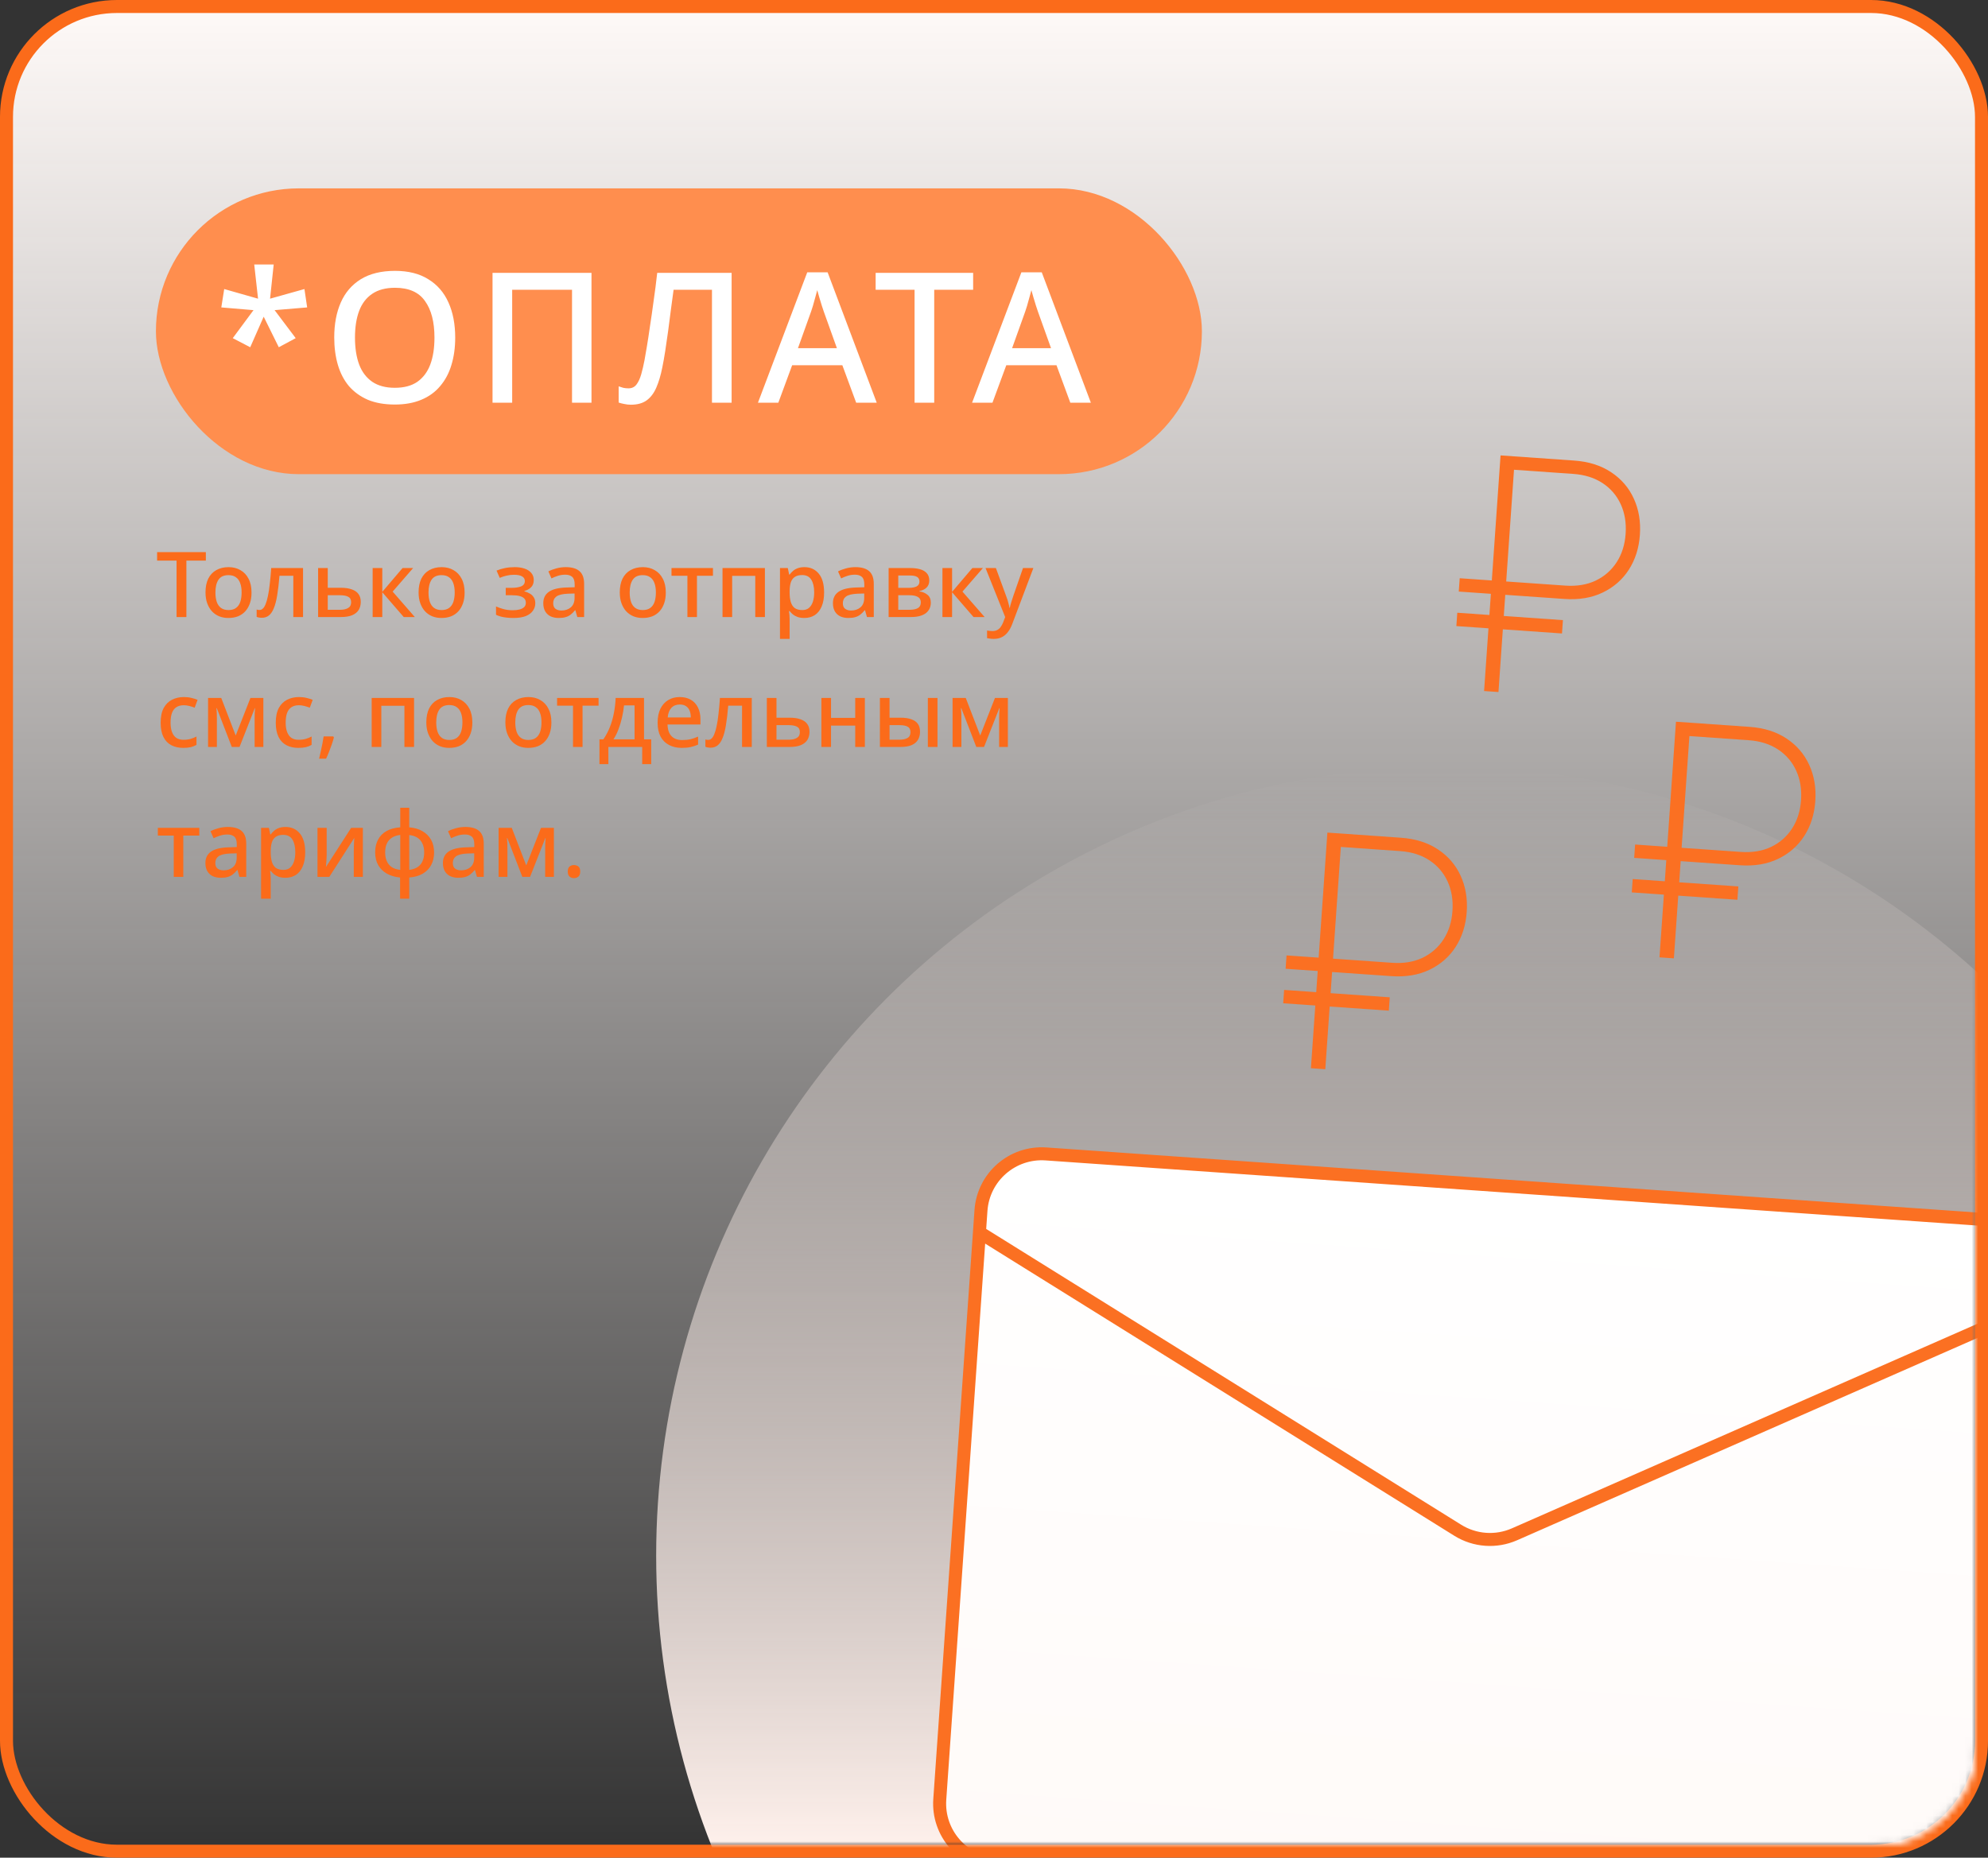<svg width="306" height="286" viewBox="0 0 306 286" fill="none" xmlns="http://www.w3.org/2000/svg">
<rect x="0" y="0" width="306" height="286" fill="#333333" stroke="none"/>
<rect x="1" y="1" width="304" height="284" rx="17" fill="url(#paint0_linear_1149_60547)" stroke="#FB6B1A" stroke-width="2"/>
<mask id="mask0_1149_60547" style="mask-type:alpha" maskUnits="userSpaceOnUse" x="2" y="2" width="302" height="282">
<rect x="2" y="2" width="302" height="282" rx="16" fill="#7AD4E6"/>
<rect x="2" y="2" width="302" height="282" rx="16" stroke="black"/>
</mask>
<g mask="url(#mask0_1149_60547)">
<circle cx="222.5" cy="239.5" r="121.5" fill="url(#paint1_linear_1149_60547)"/>
<rect x="24" y="29" width="161" height="44" rx="22" fill="#FF8E4E"/>
<path d="M161.002 177.654L304.579 187.694C309.745 188.055 313.64 192.536 313.278 197.702L313.042 201.079L306.938 288.368C306.577 293.534 302.096 297.429 296.93 297.068L153.354 287.028C148.188 286.667 144.293 282.186 144.654 277.02L150.758 189.731L150.994 186.354C151.356 181.188 155.836 177.293 161.002 177.654Z" fill="url(#paint2_linear_1149_60547)"/>
<path d="M150.758 189.731L144.654 277.02C144.293 282.186 148.188 286.667 153.354 287.028L296.93 297.068C302.096 297.429 306.577 293.534 306.938 288.368L313.042 201.079M150.758 189.731L150.994 186.354C151.356 181.188 155.836 177.293 161.002 177.654L304.579 187.694C309.745 188.055 313.64 192.536 313.278 197.702L313.042 201.079M150.758 189.731L224.382 235.59C227.01 237.227 230.278 237.461 233.113 236.215L313.042 201.079" stroke="#FB7022" stroke-width="2"/>
</g>
<path d="M28.69 95H27.178V86.306H24.182V85.004H31.686V86.306H28.69V95ZM38.716 91.22C38.716 91.845 38.632 92.401 38.464 92.886C38.296 93.371 38.058 93.782 37.75 94.118C37.442 94.454 37.069 94.711 36.63 94.888C36.192 95.056 35.697 95.14 35.146 95.14C34.642 95.14 34.176 95.056 33.746 94.888C33.317 94.711 32.944 94.454 32.626 94.118C32.318 93.782 32.076 93.371 31.898 92.886C31.721 92.401 31.632 91.841 31.632 91.206C31.632 90.375 31.772 89.671 32.052 89.092C32.342 88.513 32.752 88.075 33.284 87.776C33.826 87.468 34.46 87.314 35.188 87.314C35.879 87.314 36.486 87.468 37.008 87.776C37.54 88.075 37.956 88.513 38.254 89.092C38.562 89.671 38.716 90.38 38.716 91.22ZM33.158 91.22C33.158 91.78 33.228 92.265 33.368 92.676C33.508 93.077 33.728 93.385 34.026 93.6C34.325 93.815 34.708 93.922 35.174 93.922C35.641 93.922 36.024 93.815 36.322 93.6C36.621 93.385 36.84 93.077 36.98 92.676C37.12 92.265 37.19 91.78 37.19 91.22C37.19 90.641 37.116 90.156 36.966 89.764C36.826 89.372 36.607 89.073 36.308 88.868C36.019 88.653 35.636 88.546 35.16 88.546C34.46 88.546 33.952 88.779 33.634 89.246C33.317 89.713 33.158 90.371 33.158 91.22ZM46.645 95H45.148V88.644H43.02C42.926 89.801 42.809 90.795 42.669 91.626C42.539 92.447 42.366 93.115 42.151 93.628C41.946 94.141 41.69 94.519 41.382 94.762C41.083 94.995 40.724 95.112 40.303 95.112C40.154 95.112 40.01 95.098 39.87 95.07C39.73 95.051 39.608 95.019 39.505 94.972V93.838C39.571 93.857 39.641 93.875 39.715 93.894C39.8 93.903 39.883 93.908 39.968 93.908C40.154 93.908 40.322 93.833 40.471 93.684C40.63 93.535 40.77 93.301 40.892 92.984C41.022 92.667 41.139 92.256 41.242 91.752C41.353 91.239 41.447 90.627 41.522 89.918C41.605 89.209 41.68 88.387 41.745 87.454H46.645V95ZM52.451 90.492C53.141 90.492 53.711 90.576 54.159 90.744C54.616 90.903 54.957 91.141 55.181 91.458C55.414 91.775 55.531 92.177 55.531 92.662C55.531 93.138 55.423 93.553 55.209 93.908C54.994 94.253 54.658 94.524 54.201 94.72C53.743 94.907 53.155 95 52.437 95H48.965V87.454H50.449V90.492H52.451ZM54.047 92.718C54.047 92.307 53.897 92.027 53.599 91.878C53.309 91.719 52.889 91.64 52.339 91.64H50.449V93.88H52.367C52.861 93.88 53.263 93.791 53.571 93.614C53.888 93.437 54.047 93.138 54.047 92.718ZM61.965 87.454H63.589L60.439 91.08L63.855 95H62.147L58.843 91.178V95H57.359V87.454H58.843V91.122L61.965 87.454ZM71.515 91.22C71.515 91.845 71.431 92.401 71.263 92.886C71.095 93.371 70.857 93.782 70.549 94.118C70.241 94.454 69.868 94.711 69.429 94.888C68.99 95.056 68.496 95.14 67.945 95.14C67.441 95.14 66.975 95.056 66.545 94.888C66.116 94.711 65.743 94.454 65.425 94.118C65.117 93.782 64.874 93.371 64.697 92.886C64.52 92.401 64.431 91.841 64.431 91.206C64.431 90.375 64.571 89.671 64.851 89.092C65.141 88.513 65.551 88.075 66.083 87.776C66.624 87.468 67.259 87.314 67.987 87.314C68.678 87.314 69.284 87.468 69.807 87.776C70.339 88.075 70.754 88.513 71.053 89.092C71.361 89.671 71.515 90.38 71.515 91.22ZM65.957 91.22C65.957 91.78 66.027 92.265 66.167 92.676C66.307 93.077 66.526 93.385 66.825 93.6C67.124 93.815 67.507 93.922 67.973 93.922C68.44 93.922 68.823 93.815 69.121 93.6C69.42 93.385 69.639 93.077 69.779 92.676C69.919 92.265 69.989 91.78 69.989 91.22C69.989 90.641 69.915 90.156 69.765 89.764C69.625 89.372 69.406 89.073 69.107 88.868C68.818 88.653 68.435 88.546 67.959 88.546C67.259 88.546 66.751 88.779 66.433 89.246C66.116 89.713 65.957 90.371 65.957 91.22ZM79.245 87.314C79.805 87.314 80.304 87.389 80.743 87.538C81.182 87.687 81.527 87.911 81.779 88.21C82.031 88.509 82.157 88.873 82.157 89.302C82.157 89.759 82.026 90.123 81.765 90.394C81.513 90.665 81.163 90.861 80.715 90.982V91.038C81.023 91.122 81.303 91.239 81.555 91.388C81.807 91.528 82.008 91.719 82.157 91.962C82.316 92.195 82.395 92.503 82.395 92.886C82.395 93.297 82.274 93.675 82.031 94.02C81.798 94.365 81.434 94.641 80.939 94.846C80.444 95.042 79.805 95.14 79.021 95.14C78.657 95.14 78.307 95.121 77.971 95.084C77.635 95.047 77.332 94.991 77.061 94.916C76.79 94.841 76.552 94.753 76.347 94.65V93.362C76.664 93.511 77.042 93.647 77.481 93.768C77.929 93.889 78.414 93.95 78.937 93.95C79.31 93.95 79.646 93.913 79.945 93.838C80.253 93.763 80.496 93.642 80.673 93.474C80.85 93.306 80.939 93.082 80.939 92.802C80.939 92.531 80.86 92.312 80.701 92.144C80.542 91.976 80.304 91.85 79.987 91.766C79.679 91.682 79.282 91.64 78.797 91.64H77.845V90.506H78.643C79.296 90.506 79.814 90.431 80.197 90.282C80.589 90.123 80.785 89.848 80.785 89.456C80.785 89.139 80.645 88.901 80.365 88.742C80.085 88.574 79.67 88.49 79.119 88.49C78.718 88.49 78.344 88.532 77.999 88.616C77.654 88.691 77.294 88.807 76.921 88.966L76.431 87.846C76.842 87.678 77.276 87.547 77.733 87.454C78.2 87.361 78.704 87.314 79.245 87.314ZM87.082 87.314C88.034 87.314 88.743 87.524 89.21 87.944C89.677 88.355 89.91 89.003 89.91 89.89V95H88.86L88.566 93.95H88.51C88.296 94.221 88.072 94.445 87.838 94.622C87.614 94.799 87.353 94.93 87.054 95.014C86.765 95.098 86.41 95.14 85.99 95.14C85.542 95.14 85.136 95.061 84.772 94.902C84.418 94.734 84.138 94.482 83.932 94.146C83.727 93.801 83.624 93.371 83.624 92.858C83.624 92.093 83.913 91.509 84.492 91.108C85.08 90.707 85.972 90.487 87.166 90.45L88.454 90.408V89.988C88.454 89.428 88.328 89.036 88.076 88.812C87.824 88.588 87.469 88.476 87.012 88.476C86.62 88.476 86.247 88.532 85.892 88.644C85.537 88.756 85.201 88.891 84.884 89.05L84.408 87.972C84.763 87.785 85.169 87.631 85.626 87.51C86.093 87.379 86.578 87.314 87.082 87.314ZM87.432 91.402C86.573 91.439 85.976 91.584 85.64 91.836C85.314 92.079 85.15 92.424 85.15 92.872C85.15 93.264 85.267 93.549 85.5 93.726C85.743 93.903 86.046 93.992 86.41 93.992C86.998 93.992 87.484 93.829 87.866 93.502C88.249 93.175 88.44 92.685 88.44 92.032V91.374L87.432 91.402ZM102.482 91.22C102.482 91.845 102.398 92.401 102.23 92.886C102.062 93.371 101.824 93.782 101.516 94.118C101.208 94.454 100.835 94.711 100.396 94.888C99.957 95.056 99.463 95.14 98.912 95.14C98.408 95.14 97.941 95.056 97.512 94.888C97.083 94.711 96.709 94.454 96.392 94.118C96.084 93.782 95.841 93.371 95.664 92.886C95.487 92.401 95.398 91.841 95.398 91.206C95.398 90.375 95.538 89.671 95.818 89.092C96.107 88.513 96.518 88.075 97.05 87.776C97.591 87.468 98.226 87.314 98.954 87.314C99.645 87.314 100.251 87.468 100.774 87.776C101.306 88.075 101.721 88.513 102.02 89.092C102.328 89.671 102.482 90.38 102.482 91.22ZM96.924 91.22C96.924 91.78 96.994 92.265 97.134 92.676C97.274 93.077 97.493 93.385 97.792 93.6C98.091 93.815 98.473 93.922 98.94 93.922C99.407 93.922 99.789 93.815 100.088 93.6C100.387 93.385 100.606 93.077 100.746 92.676C100.886 92.265 100.956 91.78 100.956 91.22C100.956 90.641 100.881 90.156 100.732 89.764C100.592 89.372 100.373 89.073 100.074 88.868C99.785 88.653 99.402 88.546 98.926 88.546C98.226 88.546 97.717 88.779 97.4 89.246C97.083 89.713 96.924 90.371 96.924 91.22ZM109.742 88.644H107.278V95H105.808V88.644H103.358V87.454H109.742V88.644ZM117.737 87.454V95H116.253V88.658H112.697V95H111.213V87.454H117.737ZM123.824 87.314C124.73 87.314 125.458 87.641 126.008 88.294C126.568 88.947 126.848 89.923 126.848 91.22C126.848 92.069 126.722 92.788 126.47 93.376C126.218 93.964 125.864 94.407 125.406 94.706C124.949 94.995 124.417 95.14 123.81 95.14C123.428 95.14 123.092 95.093 122.802 95C122.513 94.897 122.266 94.767 122.06 94.608C121.864 94.44 121.692 94.263 121.542 94.076H121.444C121.472 94.244 121.496 94.445 121.514 94.678C121.533 94.902 121.542 95.103 121.542 95.28V98.36H120.058V87.454H121.262L121.472 88.462H121.542C121.692 88.257 121.869 88.065 122.074 87.888C122.28 87.711 122.527 87.571 122.816 87.468C123.106 87.365 123.442 87.314 123.824 87.314ZM123.474 88.532C123.008 88.532 122.634 88.625 122.354 88.812C122.074 88.989 121.869 89.26 121.738 89.624C121.617 89.979 121.552 90.431 121.542 90.982V91.206C121.542 91.785 121.603 92.279 121.724 92.69C121.846 93.091 122.046 93.399 122.326 93.614C122.616 93.819 123.008 93.922 123.502 93.922C123.922 93.922 124.263 93.81 124.524 93.586C124.795 93.353 124.996 93.031 125.126 92.62C125.257 92.209 125.322 91.733 125.322 91.192C125.322 90.371 125.173 89.722 124.874 89.246C124.576 88.77 124.109 88.532 123.474 88.532ZM131.666 87.314C132.618 87.314 133.327 87.524 133.794 87.944C134.261 88.355 134.494 89.003 134.494 89.89V95H133.444L133.15 93.95H133.094C132.879 94.221 132.655 94.445 132.422 94.622C132.198 94.799 131.937 94.93 131.638 95.014C131.349 95.098 130.994 95.14 130.574 95.14C130.126 95.14 129.72 95.061 129.356 94.902C129.001 94.734 128.721 94.482 128.516 94.146C128.311 93.801 128.208 93.371 128.208 92.858C128.208 92.093 128.497 91.509 129.076 91.108C129.664 90.707 130.555 90.487 131.75 90.45L133.038 90.408V89.988C133.038 89.428 132.912 89.036 132.66 88.812C132.408 88.588 132.053 88.476 131.596 88.476C131.204 88.476 130.831 88.532 130.476 88.644C130.121 88.756 129.785 88.891 129.468 89.05L128.992 87.972C129.347 87.785 129.753 87.631 130.21 87.51C130.677 87.379 131.162 87.314 131.666 87.314ZM132.016 91.402C131.157 91.439 130.56 91.584 130.224 91.836C129.897 92.079 129.734 92.424 129.734 92.872C129.734 93.264 129.851 93.549 130.084 93.726C130.327 93.903 130.63 93.992 130.994 93.992C131.582 93.992 132.067 93.829 132.45 93.502C132.833 93.175 133.024 92.685 133.024 92.032V91.374L132.016 91.402ZM143.037 89.372C143.037 89.829 142.897 90.193 142.617 90.464C142.347 90.725 141.983 90.903 141.525 90.996V91.052C142.011 91.117 142.421 91.29 142.757 91.57C143.103 91.841 143.275 92.242 143.275 92.774C143.275 93.101 143.215 93.399 143.093 93.67C142.972 93.941 142.785 94.179 142.533 94.384C142.281 94.58 141.955 94.734 141.553 94.846C141.161 94.949 140.685 95 140.125 95H136.779V87.454H140.125C140.676 87.454 141.171 87.515 141.609 87.636C142.048 87.757 142.393 87.958 142.645 88.238C142.907 88.518 143.037 88.896 143.037 89.372ZM141.735 92.746C141.735 92.354 141.586 92.074 141.287 91.906C140.989 91.729 140.545 91.64 139.957 91.64H138.263V93.88H139.985C140.536 93.88 140.965 93.796 141.273 93.628C141.581 93.451 141.735 93.157 141.735 92.746ZM141.525 89.54C141.525 89.213 141.409 88.975 141.175 88.826C140.942 88.677 140.564 88.602 140.041 88.602H138.263V90.506H139.817C140.377 90.506 140.802 90.431 141.091 90.282C141.381 90.123 141.525 89.876 141.525 89.54ZM149.67 87.454H151.294L148.144 91.08L151.56 95H149.852L146.548 91.178V95H145.064V87.454H146.548V91.122L149.67 87.454ZM151.696 87.454H153.292L154.86 91.738C154.944 91.953 155.018 92.163 155.084 92.368C155.149 92.573 155.205 92.779 155.252 92.984C155.308 93.18 155.35 93.376 155.378 93.572H155.434C155.48 93.329 155.555 93.045 155.658 92.718C155.76 92.382 155.868 92.051 155.98 91.724L157.464 87.454H159.06L155.826 96.022C155.648 96.507 155.429 96.923 155.168 97.268C154.906 97.623 154.594 97.893 154.23 98.08C153.875 98.267 153.455 98.36 152.97 98.36C152.736 98.36 152.536 98.346 152.368 98.318C152.2 98.299 152.055 98.276 151.934 98.248V97.072C152.036 97.091 152.158 97.109 152.298 97.128C152.447 97.147 152.601 97.156 152.76 97.156C153.049 97.156 153.296 97.1 153.502 96.988C153.716 96.876 153.894 96.717 154.034 96.512C154.183 96.307 154.309 96.073 154.412 95.812L154.72 95L151.696 87.454ZM28.2 115.14C27.509 115.14 26.903 115.005 26.38 114.734C25.857 114.463 25.451 114.043 25.162 113.474C24.873 112.895 24.728 112.163 24.728 111.276C24.728 110.343 24.882 109.587 25.19 109.008C25.507 108.429 25.932 108.005 26.464 107.734C27.005 107.454 27.621 107.314 28.312 107.314C28.732 107.314 29.124 107.361 29.488 107.454C29.861 107.538 30.169 107.636 30.412 107.748L29.964 108.952C29.703 108.849 29.423 108.761 29.124 108.686C28.835 108.611 28.559 108.574 28.298 108.574C27.831 108.574 27.444 108.677 27.136 108.882C26.837 109.078 26.613 109.377 26.464 109.778C26.324 110.17 26.254 110.665 26.254 111.262C26.254 111.831 26.329 112.312 26.478 112.704C26.627 113.096 26.847 113.395 27.136 113.6C27.435 113.796 27.803 113.894 28.242 113.894C28.662 113.894 29.031 113.847 29.348 113.754C29.665 113.661 29.964 113.539 30.244 113.39V114.678C29.973 114.837 29.679 114.953 29.362 115.028C29.045 115.103 28.657 115.14 28.2 115.14ZM40.537 107.454V115H39.193V110.52C39.193 110.268 39.198 110.016 39.207 109.764C39.226 109.503 39.245 109.255 39.263 109.022H39.221L36.869 115H35.679L33.369 109.022H33.313C33.341 109.255 33.36 109.503 33.369 109.764C33.379 110.016 33.383 110.282 33.383 110.562V115H32.025V107.454H34.055L36.281 113.236L38.549 107.454H40.537ZM45.919 115.14C45.228 115.14 44.621 115.005 44.099 114.734C43.576 114.463 43.17 114.043 42.881 113.474C42.591 112.895 42.447 112.163 42.447 111.276C42.447 110.343 42.601 109.587 42.909 109.008C43.226 108.429 43.651 108.005 44.183 107.734C44.724 107.454 45.34 107.314 46.031 107.314C46.451 107.314 46.843 107.361 47.207 107.454C47.58 107.538 47.888 107.636 48.131 107.748L47.683 108.952C47.421 108.849 47.141 108.761 46.843 108.686C46.553 108.611 46.278 108.574 46.017 108.574C45.55 108.574 45.163 108.677 44.855 108.882C44.556 109.078 44.332 109.377 44.183 109.778C44.043 110.17 43.973 110.665 43.973 111.262C43.973 111.831 44.047 112.312 44.197 112.704C44.346 113.096 44.565 113.395 44.855 113.6C45.153 113.796 45.522 113.894 45.961 113.894C46.381 113.894 46.749 113.847 47.067 113.754C47.384 113.661 47.683 113.539 47.963 113.39V114.678C47.692 114.837 47.398 114.953 47.081 115.028C46.763 115.103 46.376 115.14 45.919 115.14ZM51.396 113.53C51.312 113.857 51.205 114.211 51.074 114.594C50.943 114.977 50.803 115.355 50.654 115.728C50.505 116.111 50.351 116.47 50.192 116.806H49.114C49.207 116.442 49.296 116.055 49.38 115.644C49.473 115.243 49.557 114.846 49.632 114.454C49.707 114.062 49.767 113.703 49.814 113.376H51.298L51.396 113.53ZM63.733 107.454V115H62.249V108.658H58.693V115H57.209V107.454H63.733ZM72.705 111.22C72.705 111.845 72.621 112.401 72.453 112.886C72.285 113.371 72.047 113.782 71.739 114.118C71.431 114.454 71.057 114.711 70.619 114.888C70.18 115.056 69.685 115.14 69.135 115.14C68.631 115.14 68.164 115.056 67.735 114.888C67.305 114.711 66.932 114.454 66.615 114.118C66.307 113.782 66.064 113.371 65.887 112.886C65.709 112.401 65.621 111.841 65.621 111.206C65.621 110.375 65.761 109.671 66.041 109.092C66.33 108.513 66.741 108.075 67.273 107.776C67.814 107.468 68.449 107.314 69.177 107.314C69.867 107.314 70.474 107.468 70.997 107.776C71.529 108.075 71.944 108.513 72.243 109.092C72.551 109.671 72.705 110.38 72.705 111.22ZM67.147 111.22C67.147 111.78 67.217 112.265 67.357 112.676C67.497 113.077 67.716 113.385 68.015 113.6C68.313 113.815 68.696 113.922 69.163 113.922C69.629 113.922 70.012 113.815 70.311 113.6C70.609 113.385 70.829 113.077 70.969 112.676C71.109 112.265 71.179 111.78 71.179 111.22C71.179 110.641 71.104 110.156 70.955 109.764C70.815 109.372 70.595 109.073 70.297 108.868C70.007 108.653 69.625 108.546 69.149 108.546C68.449 108.546 67.94 108.779 67.623 109.246C67.305 109.713 67.147 110.371 67.147 111.22ZM84.873 111.22C84.873 111.845 84.788 112.401 84.621 112.886C84.453 113.371 84.215 113.782 83.906 114.118C83.599 114.454 83.225 114.711 82.787 114.888C82.348 115.056 81.853 115.14 81.302 115.14C80.799 115.14 80.332 115.056 79.903 114.888C79.473 114.711 79.1 114.454 78.782 114.118C78.475 113.782 78.232 113.371 78.055 112.886C77.877 112.401 77.788 111.841 77.788 111.206C77.788 110.375 77.928 109.671 78.209 109.092C78.498 108.513 78.909 108.075 79.441 107.776C79.982 107.468 80.617 107.314 81.344 107.314C82.035 107.314 82.642 107.468 83.165 107.776C83.697 108.075 84.112 108.513 84.41 109.092C84.719 109.671 84.873 110.38 84.873 111.22ZM79.314 111.22C79.314 111.78 79.385 112.265 79.525 112.676C79.665 113.077 79.884 113.385 80.183 113.6C80.481 113.815 80.864 113.922 81.331 113.922C81.797 113.922 82.18 113.815 82.478 113.6C82.777 113.385 82.996 113.077 83.136 112.676C83.276 112.265 83.347 111.78 83.347 111.22C83.347 110.641 83.272 110.156 83.123 109.764C82.983 109.372 82.763 109.073 82.465 108.868C82.175 108.653 81.793 108.546 81.317 108.546C80.617 108.546 80.108 108.779 79.79 109.246C79.473 109.713 79.314 110.371 79.314 111.22ZM92.133 108.644H89.669V115H88.199V108.644H85.749V107.454H92.133V108.644ZM99.13 107.454V113.824H100.236V117.646H98.85V115H93.642V117.646H92.27V113.824H92.872C93.273 113.245 93.609 112.611 93.88 111.92C94.15 111.229 94.356 110.506 94.496 109.75C94.645 108.985 94.734 108.219 94.762 107.454H99.13ZM96.05 108.602C95.994 109.209 95.891 109.829 95.742 110.464C95.602 111.099 95.42 111.705 95.196 112.284C94.981 112.863 94.724 113.376 94.426 113.824H97.674V108.602H96.05ZM104.624 107.314C105.287 107.314 105.856 107.454 106.332 107.734C106.808 108.005 107.172 108.397 107.424 108.91C107.685 109.423 107.816 110.03 107.816 110.73V111.542H102.748C102.767 112.317 102.967 112.909 103.35 113.32C103.742 113.731 104.288 113.936 104.988 113.936C105.473 113.936 105.903 113.894 106.276 113.81C106.659 113.717 107.051 113.581 107.452 113.404V114.636C107.079 114.804 106.696 114.93 106.304 115.014C105.921 115.098 105.464 115.14 104.932 115.14C104.204 115.14 103.56 114.995 103 114.706C102.44 114.417 102.001 113.987 101.684 113.418C101.376 112.839 101.222 112.13 101.222 111.29C101.222 110.441 101.362 109.722 101.642 109.134C101.931 108.546 102.328 108.098 102.832 107.79C103.345 107.473 103.943 107.314 104.624 107.314ZM104.624 108.462C104.092 108.462 103.663 108.635 103.336 108.98C103.019 109.325 102.832 109.815 102.776 110.45H106.332C106.332 110.058 106.271 109.713 106.15 109.414C106.029 109.115 105.842 108.882 105.59 108.714C105.338 108.546 105.016 108.462 104.624 108.462ZM115.716 115H114.218V108.644H112.09C111.997 109.801 111.88 110.795 111.74 111.626C111.609 112.447 111.437 113.115 111.222 113.628C111.017 114.141 110.76 114.519 110.452 114.762C110.153 114.995 109.794 115.112 109.374 115.112C109.225 115.112 109.08 115.098 108.94 115.07C108.8 115.051 108.679 115.019 108.576 114.972V113.838C108.641 113.857 108.711 113.875 108.786 113.894C108.87 113.903 108.954 113.908 109.038 113.908C109.225 113.908 109.393 113.833 109.542 113.684C109.701 113.535 109.841 113.301 109.962 112.984C110.093 112.667 110.209 112.256 110.312 111.752C110.424 111.239 110.517 110.627 110.592 109.918C110.676 109.209 110.751 108.387 110.816 107.454H115.716V115ZM121.521 110.492C122.212 110.492 122.781 110.576 123.229 110.744C123.686 110.903 124.027 111.141 124.251 111.458C124.484 111.775 124.601 112.177 124.601 112.662C124.601 113.138 124.494 113.553 124.279 113.908C124.064 114.253 123.728 114.524 123.271 114.72C122.814 114.907 122.226 115 121.507 115H118.035V107.454H119.519V110.492H121.521ZM123.117 112.718C123.117 112.307 122.968 112.027 122.669 111.878C122.38 111.719 121.96 111.64 121.409 111.64H119.519V113.88H121.437C121.932 113.88 122.333 113.791 122.641 113.614C122.958 113.437 123.117 113.138 123.117 112.718ZM127.914 107.454V110.52H131.638V107.454H133.122V115H131.638V111.71H127.914V115H126.43V107.454H127.914ZM135.439 115V107.454H136.923V110.492H138.589C139.28 110.492 139.849 110.576 140.297 110.744C140.745 110.903 141.077 111.141 141.291 111.458C141.506 111.775 141.613 112.177 141.613 112.662C141.613 113.138 141.506 113.553 141.291 113.908C141.086 114.253 140.759 114.524 140.311 114.72C139.873 114.907 139.294 115 138.575 115H135.439ZM138.463 113.88C138.958 113.88 139.359 113.796 139.667 113.628C139.985 113.451 140.143 113.147 140.143 112.718C140.143 112.307 139.999 112.027 139.709 111.878C139.42 111.719 139.005 111.64 138.463 111.64H136.923V113.88H138.463ZM142.817 115V107.454H144.301V115H142.817ZM155.135 107.454V115H153.791V110.52C153.791 110.268 153.796 110.016 153.805 109.764C153.824 109.503 153.842 109.255 153.861 109.022H153.819L151.467 115H150.277L147.967 109.022H147.911C147.939 109.255 147.958 109.503 147.967 109.764C147.976 110.016 147.981 110.282 147.981 110.562V115H146.623V107.454H148.653L150.879 113.236L153.147 107.454H155.135ZM30.678 128.644H28.214V135H26.744V128.644H24.294V127.454H30.678V128.644ZM35.074 127.314C36.026 127.314 36.736 127.524 37.202 127.944C37.669 128.355 37.902 129.003 37.902 129.89V135H36.852L36.558 133.95H36.502C36.288 134.221 36.064 134.445 35.83 134.622C35.606 134.799 35.345 134.93 35.046 135.014C34.757 135.098 34.402 135.14 33.982 135.14C33.534 135.14 33.128 135.061 32.764 134.902C32.41 134.734 32.13 134.482 31.924 134.146C31.719 133.801 31.616 133.371 31.616 132.858C31.616 132.093 31.906 131.509 32.484 131.108C33.072 130.707 33.964 130.487 35.158 130.45L36.446 130.408V129.988C36.446 129.428 36.32 129.036 36.068 128.812C35.816 128.588 35.462 128.476 35.004 128.476C34.612 128.476 34.239 128.532 33.884 128.644C33.53 128.756 33.194 128.891 32.876 129.05L32.4 127.972C32.755 127.785 33.161 127.631 33.618 127.51C34.085 127.379 34.57 127.314 35.074 127.314ZM35.424 131.402C34.566 131.439 33.968 131.584 33.632 131.836C33.306 132.079 33.142 132.424 33.142 132.872C33.142 133.264 33.259 133.549 33.492 133.726C33.735 133.903 34.038 133.992 34.402 133.992C34.99 133.992 35.476 133.829 35.858 133.502C36.241 133.175 36.432 132.685 36.432 132.032V131.374L35.424 131.402ZM43.953 127.314C44.859 127.314 45.587 127.641 46.137 128.294C46.697 128.947 46.977 129.923 46.977 131.22C46.977 132.069 46.851 132.788 46.599 133.376C46.347 133.964 45.993 134.407 45.535 134.706C45.078 134.995 44.546 135.14 43.939 135.14C43.557 135.14 43.221 135.093 42.931 135C42.642 134.897 42.395 134.767 42.189 134.608C41.993 134.44 41.821 134.263 41.671 134.076H41.573C41.601 134.244 41.625 134.445 41.643 134.678C41.662 134.902 41.671 135.103 41.671 135.28V138.36H40.187V127.454H41.391L41.601 128.462H41.671C41.821 128.257 41.998 128.065 42.203 127.888C42.409 127.711 42.656 127.571 42.945 127.468C43.235 127.365 43.571 127.314 43.953 127.314ZM43.603 128.532C43.137 128.532 42.763 128.625 42.483 128.812C42.203 128.989 41.998 129.26 41.867 129.624C41.746 129.979 41.681 130.431 41.671 130.982V131.206C41.671 131.785 41.732 132.279 41.853 132.69C41.975 133.091 42.175 133.399 42.455 133.614C42.745 133.819 43.137 133.922 43.631 133.922C44.051 133.922 44.392 133.81 44.653 133.586C44.924 133.353 45.125 133.031 45.255 132.62C45.386 132.209 45.451 131.733 45.451 131.192C45.451 130.371 45.302 129.722 45.003 129.246C44.705 128.77 44.238 128.532 43.603 128.532ZM50.283 131.57C50.283 131.682 50.278 131.827 50.269 132.004C50.26 132.181 50.25 132.368 50.241 132.564C50.232 132.751 50.218 132.928 50.199 133.096C50.19 133.255 50.18 133.381 50.171 133.474L54.049 127.454H55.855V135H54.455V130.982C54.455 130.805 54.46 130.585 54.469 130.324C54.478 130.063 54.488 129.811 54.497 129.568C54.516 129.316 54.53 129.125 54.539 128.994L50.689 135H48.869V127.454H50.283V131.57ZM62.995 127.37C63.789 127.435 64.47 127.636 65.039 127.972C65.609 128.299 66.047 128.737 66.355 129.288C66.663 129.839 66.817 130.487 66.817 131.234C66.817 131.971 66.668 132.62 66.369 133.18C66.071 133.731 65.637 134.174 65.067 134.51C64.507 134.837 63.817 135.033 62.995 135.098V138.36H61.581V135.098C60.797 135.023 60.116 134.823 59.537 134.496C58.968 134.169 58.525 133.731 58.207 133.18C57.899 132.62 57.745 131.971 57.745 131.234C57.745 130.478 57.895 129.82 58.193 129.26C58.492 128.7 58.926 128.261 59.495 127.944C60.074 127.617 60.779 127.426 61.609 127.37V124.36H62.995V127.37ZM61.609 128.546C61.087 128.602 60.653 128.747 60.307 128.98C59.962 129.204 59.705 129.507 59.537 129.89C59.369 130.263 59.285 130.711 59.285 131.234C59.285 131.747 59.369 132.195 59.537 132.578C59.705 132.961 59.962 133.269 60.307 133.502C60.653 133.726 61.087 133.866 61.609 133.922V128.546ZM62.995 133.922C63.518 133.857 63.947 133.712 64.283 133.488C64.619 133.264 64.871 132.961 65.039 132.578C65.207 132.195 65.291 131.747 65.291 131.234C65.291 130.711 65.203 130.263 65.025 129.89C64.857 129.507 64.605 129.204 64.269 128.98C63.933 128.756 63.509 128.616 62.995 128.56V133.922ZM71.633 127.314C72.585 127.314 73.294 127.524 73.761 127.944C74.228 128.355 74.461 129.003 74.461 129.89V135H73.411L73.117 133.95H73.061C72.846 134.221 72.622 134.445 72.389 134.622C72.165 134.799 71.904 134.93 71.605 135.014C71.316 135.098 70.961 135.14 70.541 135.14C70.093 135.14 69.687 135.061 69.323 134.902C68.968 134.734 68.688 134.482 68.483 134.146C68.278 133.801 68.175 133.371 68.175 132.858C68.175 132.093 68.464 131.509 69.043 131.108C69.631 130.707 70.522 130.487 71.717 130.45L73.005 130.408V129.988C73.005 129.428 72.879 129.036 72.627 128.812C72.375 128.588 72.02 128.476 71.563 128.476C71.171 128.476 70.798 128.532 70.443 128.644C70.088 128.756 69.752 128.891 69.435 129.05L68.959 127.972C69.314 127.785 69.72 127.631 70.177 127.51C70.644 127.379 71.129 127.314 71.633 127.314ZM71.983 131.402C71.124 131.439 70.527 131.584 70.191 131.836C69.864 132.079 69.701 132.424 69.701 132.872C69.701 133.264 69.818 133.549 70.051 133.726C70.294 133.903 70.597 133.992 70.961 133.992C71.549 133.992 72.034 133.829 72.417 133.502C72.8 133.175 72.991 132.685 72.991 132.032V131.374L71.983 131.402ZM85.258 127.454V135H83.914V130.52C83.914 130.268 83.919 130.016 83.928 129.764C83.947 129.503 83.965 129.255 83.984 129.022H83.942L81.59 135H80.4L78.09 129.022H78.034C78.062 129.255 78.081 129.503 78.09 129.764C78.099 130.016 78.104 130.282 78.104 130.562V135H76.746V127.454H78.776L81.002 133.236L83.27 127.454H85.258ZM87.391 134.174C87.391 133.81 87.485 133.553 87.671 133.404C87.858 133.255 88.082 133.18 88.344 133.18C88.614 133.18 88.843 133.255 89.029 133.404C89.216 133.553 89.309 133.81 89.309 134.174C89.309 134.538 89.216 134.799 89.029 134.958C88.843 135.117 88.614 135.196 88.344 135.196C88.082 135.196 87.858 135.117 87.671 134.958C87.485 134.799 87.391 134.538 87.391 134.174Z" fill="#FB6B1A"/>
<path d="M42.128 40.72L41.568 45.984L46.86 44.5L47.28 47.328L42.268 47.748L45.516 52.06L42.912 53.46L40.588 48.756L38.516 53.46L35.828 52.06L39.02 47.748L34.064 47.328L34.512 44.5L39.72 45.984L39.132 40.72H42.128ZM70.067 51.976C70.067 53.525 69.871 54.935 69.479 56.204C69.106 57.455 68.527 58.537 67.743 59.452C66.978 60.367 66.007 61.067 64.831 61.552C63.674 62.037 62.321 62.28 60.771 62.28C59.184 62.28 57.803 62.037 56.627 61.552C55.47 61.048 54.499 60.348 53.715 59.452C52.95 58.537 52.38 57.445 52.007 56.176C51.634 54.907 51.447 53.497 51.447 51.948C51.447 49.895 51.783 48.103 52.455 46.572C53.127 45.041 54.154 43.847 55.535 42.988C56.935 42.129 58.69 41.7 60.799 41.7C62.852 41.7 64.561 42.129 65.923 42.988C67.305 43.828 68.341 45.023 69.031 46.572C69.722 48.103 70.067 49.904 70.067 51.976ZM54.639 51.976C54.639 53.581 54.854 54.963 55.283 56.12C55.712 57.259 56.385 58.145 57.299 58.78C58.214 59.396 59.371 59.704 60.771 59.704C62.19 59.704 63.347 59.396 64.243 58.78C65.139 58.145 65.802 57.259 66.231 56.12C66.66 54.963 66.875 53.581 66.875 51.976C66.875 49.568 66.39 47.692 65.419 46.348C64.467 44.985 62.927 44.304 60.799 44.304C59.38 44.304 58.214 44.612 57.299 45.228C56.385 45.844 55.712 46.721 55.283 47.86C54.854 48.999 54.639 50.371 54.639 51.976ZM75.812 62V42.008H91.044V62H88.048V44.612H78.836V62H75.812ZM112.613 62H109.589V44.612H103.681C103.551 45.583 103.411 46.619 103.261 47.72C103.131 48.803 102.991 49.885 102.841 50.968C102.692 52.051 102.543 53.077 102.393 54.048C102.244 55 102.095 55.84 101.945 56.568C101.703 57.781 101.395 58.817 101.021 59.676C100.648 60.535 100.153 61.188 99.537 61.636C98.921 62.084 98.109 62.308 97.101 62.308C96.765 62.308 96.429 62.271 96.093 62.196C95.776 62.14 95.487 62.065 95.225 61.972V59.48C95.449 59.555 95.683 59.629 95.925 59.704C96.187 59.76 96.457 59.788 96.737 59.788C97.26 59.788 97.671 59.592 97.969 59.2C98.268 58.808 98.511 58.285 98.697 57.632C98.884 56.979 99.052 56.26 99.201 55.476C99.295 54.953 99.416 54.253 99.565 53.376C99.715 52.499 99.873 51.463 100.041 50.268C100.228 49.073 100.415 47.776 100.601 46.376C100.807 44.976 100.993 43.52 101.161 42.008H112.613V62ZM131.786 62L129.658 56.232H121.93L119.802 62H116.666L124.254 41.924H127.39L134.95 62H131.786ZM126.802 47.972C126.746 47.767 126.644 47.459 126.494 47.048C126.364 46.619 126.233 46.189 126.102 45.76C125.972 45.312 125.869 44.948 125.794 44.668C125.701 45.041 125.589 45.452 125.458 45.9C125.346 46.329 125.234 46.731 125.122 47.104C125.01 47.459 124.917 47.748 124.842 47.972L122.826 53.6H128.818L126.802 47.972ZM143.798 62H140.774V44.612H134.782V42.008H149.79V44.612H143.798V62ZM164.747 62L162.619 56.232H154.891L152.763 62H149.627L157.215 41.924H160.351L167.911 62H164.747ZM159.763 47.972C159.707 47.767 159.604 47.459 159.455 47.048C159.324 46.619 159.193 46.189 159.063 45.76C158.932 45.312 158.829 44.948 158.755 44.668C158.661 45.041 158.549 45.452 158.419 45.9C158.307 46.329 158.195 46.731 158.083 47.104C157.971 47.459 157.877 47.748 157.803 47.972L155.787 53.6H161.779L159.763 47.972Z" fill="white"/>
<path d="M214.145 150.282L197.885 149.145L198.029 147.09L214.289 148.227C216.06 148.351 217.621 148.093 218.971 147.451C220.322 146.798 221.396 145.853 222.195 144.615C222.993 143.378 223.451 141.927 223.567 140.262C223.685 138.573 223.436 137.054 222.818 135.706C222.2 134.358 221.268 133.272 220.02 132.449C218.772 131.626 217.263 131.153 215.491 131.029L206.387 130.392L203.994 164.613L201.78 164.458L204.317 128.183L215.635 128.974C217.879 129.131 219.783 129.733 221.347 130.78C222.912 131.815 224.075 133.172 224.836 134.85C225.597 136.517 225.906 138.372 225.764 140.415C225.622 142.434 225.059 144.216 224.073 145.761C223.087 147.294 221.747 148.47 220.053 149.289C218.358 150.108 216.389 150.439 214.145 150.282ZM213.917 153.541L213.773 155.596L197.513 154.459L197.657 152.404L213.917 153.541Z" fill="#FB7022"/>
<path d="M267.799 133.212L251.539 132.075L251.683 130.021L267.943 131.158C269.714 131.282 271.275 131.023 272.625 130.382C273.976 129.728 275.051 128.783 275.849 127.546C276.648 126.308 277.105 124.857 277.222 123.192C277.34 121.503 277.09 119.985 276.472 118.636C275.855 117.288 274.922 116.202 273.674 115.379C272.426 114.556 270.917 114.083 269.146 113.959L260.041 113.322L257.649 147.543L255.435 147.388L257.971 111.113L269.289 111.904C271.533 112.061 273.437 112.663 275.001 113.71C276.566 114.745 277.729 116.102 278.49 117.781C279.251 119.448 279.561 121.302 279.418 123.345C279.277 125.365 278.713 127.147 277.727 128.691C276.742 130.224 275.402 131.4 273.707 132.219C272.012 133.038 270.043 133.369 267.799 133.212ZM267.571 136.471L267.428 138.526L251.168 137.389L251.311 135.334L267.571 136.471Z" fill="#FB7022"/>
<path d="M240.799 92.212L224.539 91.075L224.683 89.021L240.943 90.158C242.714 90.281 244.275 90.023 245.625 89.382C246.976 88.728 248.051 87.783 248.849 86.546C249.648 85.308 250.105 83.857 250.222 82.192C250.34 80.503 250.09 78.985 249.472 77.636C248.855 76.288 247.922 75.202 246.674 74.379C245.426 73.556 243.917 73.083 242.146 72.959L233.041 72.322L230.649 106.543L228.435 106.388L230.971 70.113L242.289 70.904C244.533 71.061 246.437 71.663 248.001 72.71C249.566 73.745 250.729 75.102 251.49 76.781C252.251 78.448 252.561 80.302 252.418 82.345C252.277 84.365 251.713 86.147 250.727 87.691C249.742 89.224 248.402 90.4 246.707 91.219C245.012 92.038 243.043 92.369 240.799 92.212ZM240.571 95.471L240.428 97.526L224.168 96.389L224.311 94.334L240.571 95.471Z" fill="#FB7022"/>
<defs>
<linearGradient id="paint0_linear_1149_60547" x1="153" y1="0" x2="153" y2="286" gradientUnits="userSpaceOnUse">
<stop stop-color="#FFFAF8"/>
<stop offset="1" stop-color="#FFFAF8" stop-opacity="0"/>
</linearGradient>
<linearGradient id="paint1_linear_1149_60547" x1="222.5" y1="118" x2="222.5" y2="285" gradientUnits="userSpaceOnUse">
<stop stop-color="#FFF1EC" stop-opacity="0"/>
<stop offset="1" stop-color="#FFF1EC"/>
</linearGradient>
<linearGradient id="paint2_linear_1149_60547" x1="232.79" y1="182.674" x2="225.142" y2="292.048" gradientUnits="userSpaceOnUse">
<stop stop-color="white"/>
<stop offset="1" stop-color="#FFFAF8"/>
</linearGradient>
</defs>
</svg>
